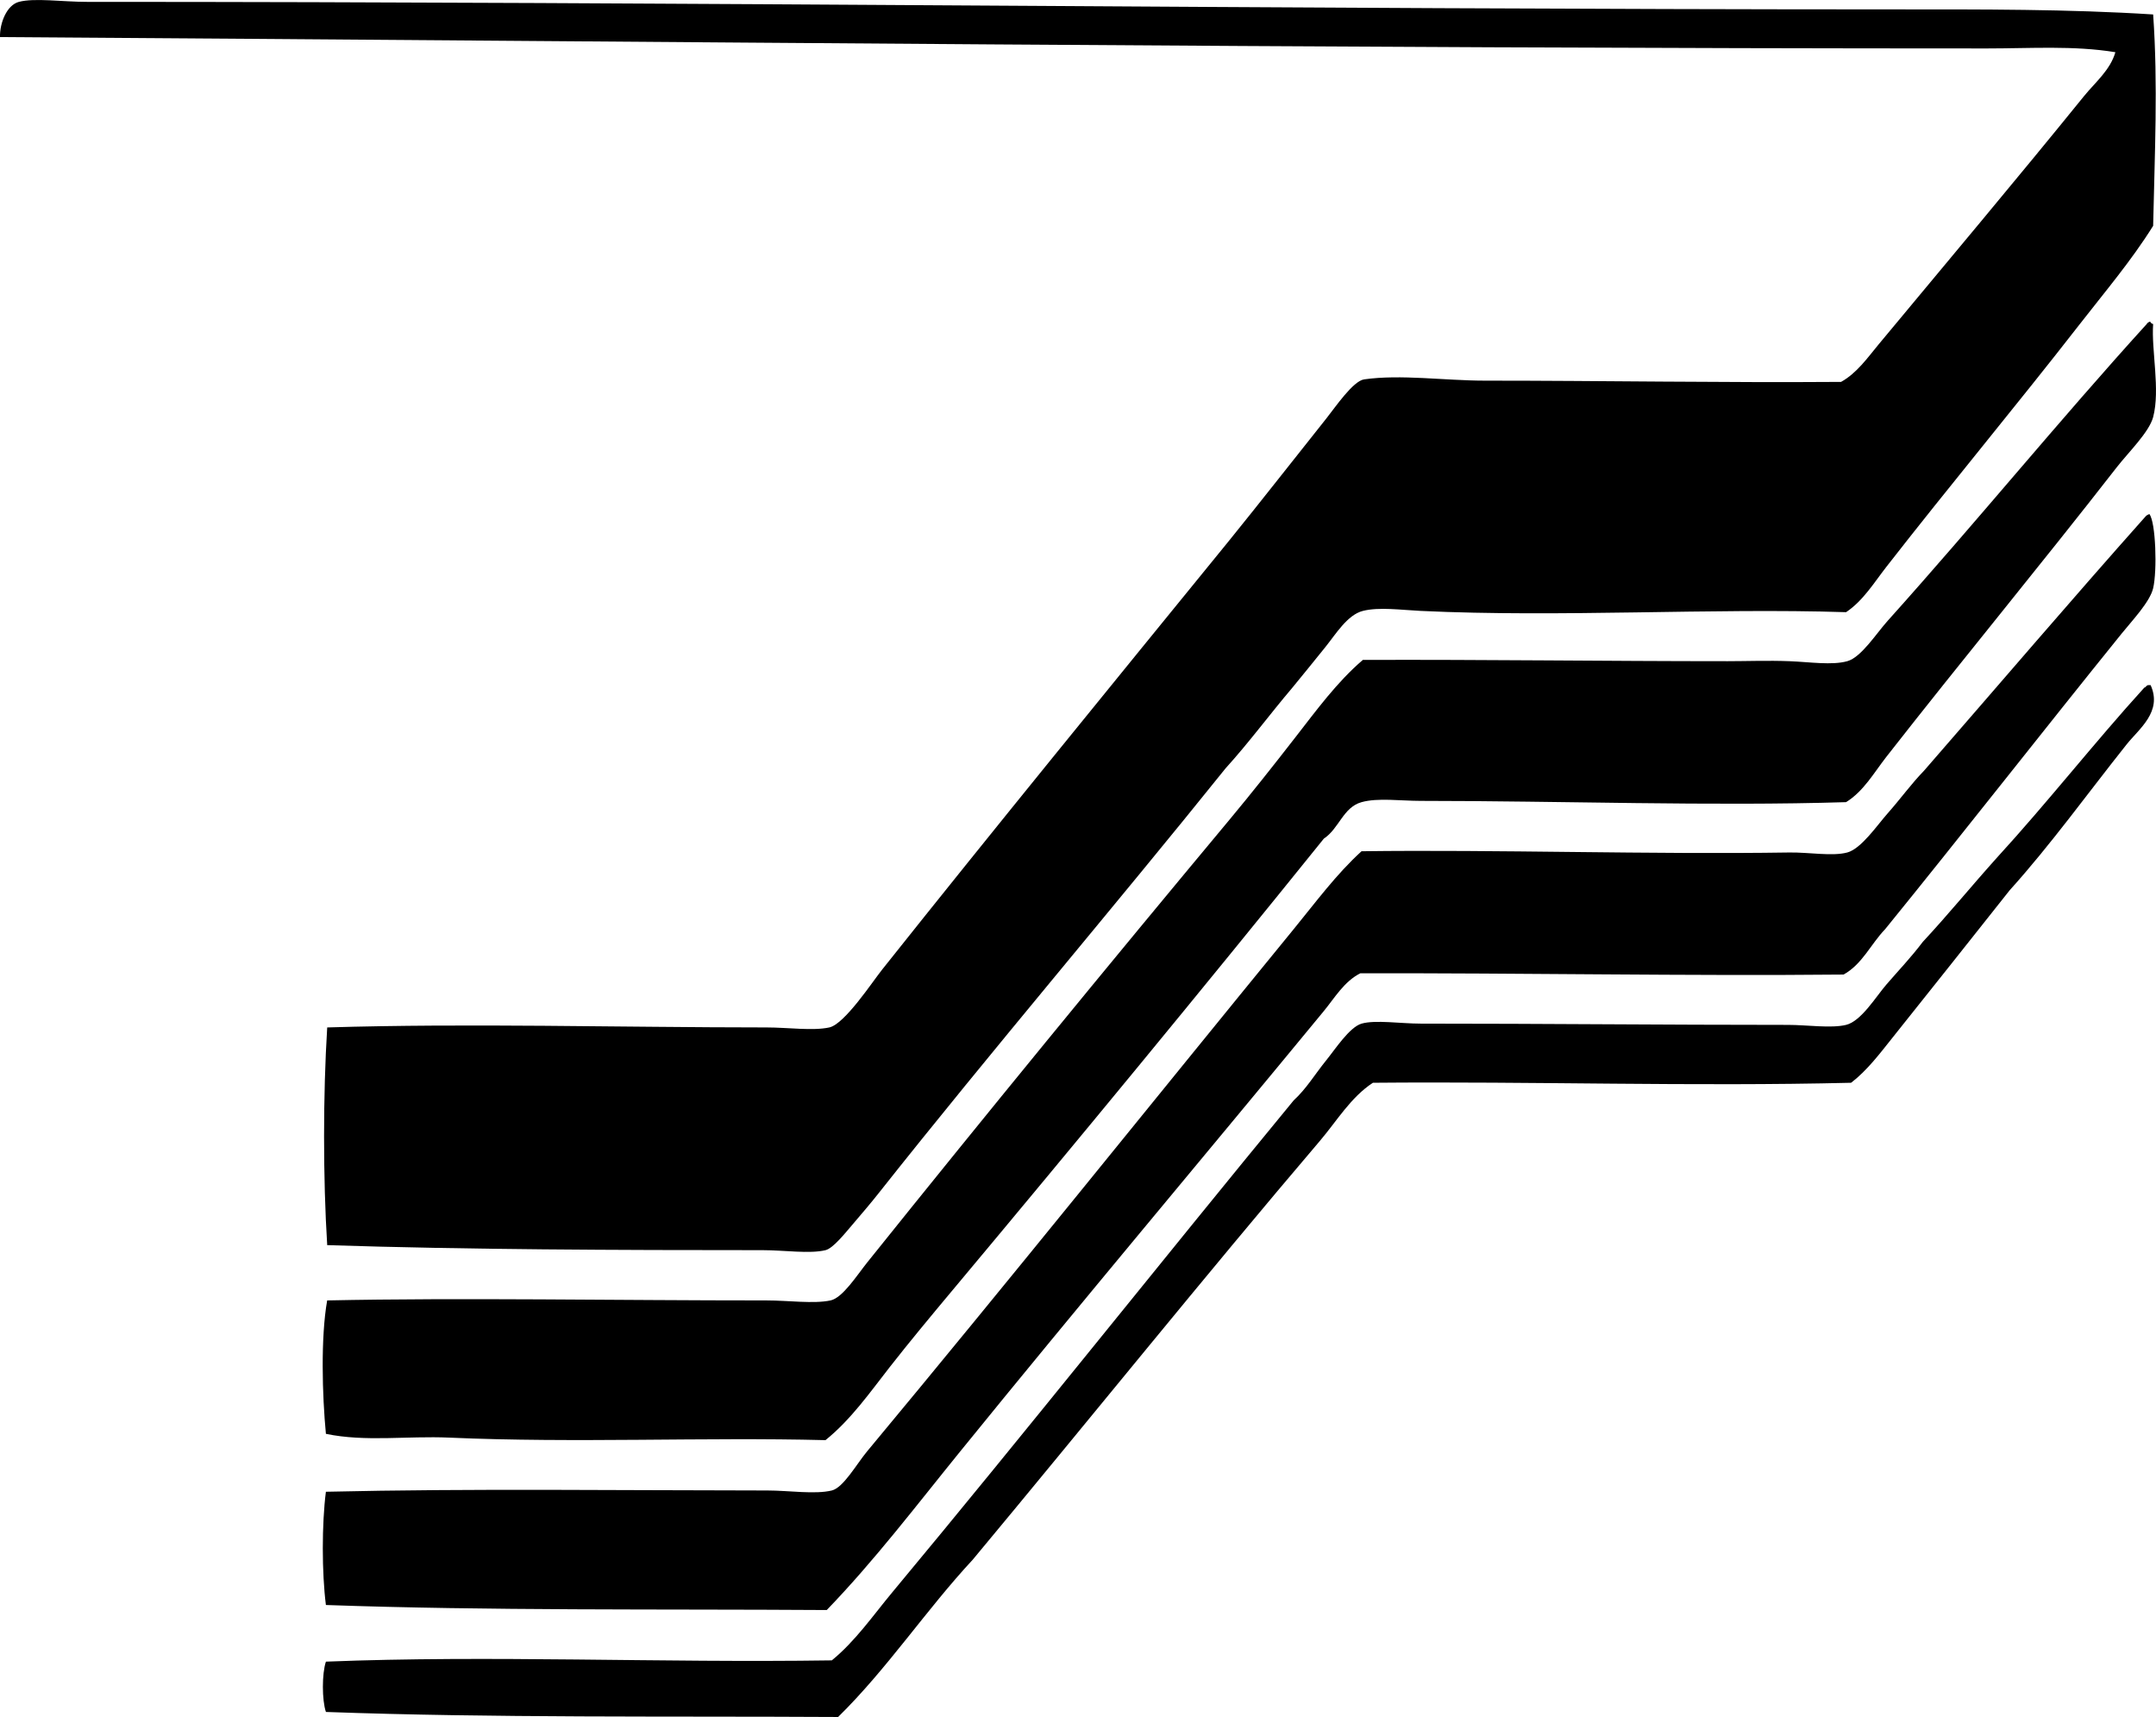 <?xml version="1.0" encoding="iso-8859-1"?>
<!-- Generator: Adobe Illustrator 19.2.0, SVG Export Plug-In . SVG Version: 6.00 Build 0)  -->
<svg version="1.1" xmlns="http://www.w3.org/2000/svg" xmlns:xlink="http://www.w3.org/1999/xlink" x="0px" y="0px"
	 viewBox="0 0 83.083 66.168" style="enable-background:new 0 0 83.083 66.168;" xml:space="preserve">
<g id="Trade_x5F_Typesetting_x5F_78">
	<path style="fill-rule:evenodd;clip-rule:evenodd;" d="M82.973,0.557c0.191,2.697,0.058,5.399,0,8.146
		c-0.846,1.356-1.88,2.568-2.861,3.831c-2.417,3.107-4.977,6.175-7.42,9.311c-0.475,0.609-0.894,1.305-1.552,1.746
		c-5.198-0.167-10.975,0.207-16.391-0.049c-0.751-0.035-1.602-0.158-2.23,0c-0.6,0.151-1.051,0.908-1.455,1.406
		c-0.457,0.565-0.854,1.058-1.261,1.552c-0.869,1.022-1.67,2.112-2.57,3.103c-4.323,5.381-8.987,10.836-13.384,16.391
		c-0.267,0.338-0.601,0.733-0.97,1.164c-0.319,0.372-0.773,0.947-1.067,1.019c-0.612,0.149-1.589,0-2.425,0
		c-5.57-0.001-11.371-0.018-16.778-0.194c-0.162-2.573-0.16-5.816,0-8.389c5.473-0.167,11.19-0.002,16.925,0
		c0.837,0,1.783,0.139,2.424,0c0.591-0.129,1.658-1.756,2.037-2.231c4.399-5.53,8.925-11.07,13.336-16.487
		c1.313-1.621,2.424-3.048,3.782-4.752c0.347-0.436,1.028-1.442,1.454-1.504c1.399-0.202,3.118,0.049,4.656,0.049
		c4.474,0,9.256,0.082,13.724,0.048c0.607-0.336,1.024-0.936,1.454-1.454c2.604-3.137,5.299-6.337,7.904-9.554
		c0.436-0.537,1.012-1.004,1.213-1.697c-1.602-0.263-3.277-0.145-4.946-0.145C51.2,1.866,25.26,1.598,0,1.429
		c-0.013-0.545,0.262-1.233,0.728-1.357c0.602-0.16,1.688,0,2.619,0C26.648,0.073,49.49,0.358,72.983,0.362
		C76.363,0.362,79.702,0.349,82.973,0.557z"/>
	<path style="fill-rule:evenodd;clip-rule:evenodd;" d="M82.875,12.436c0.039,0.01,0.049,0.05,0.098,0.049
		c-0.074,1.007,0.28,2.532,0,3.589c-0.155,0.58-0.943,1.345-1.407,1.939c-2.96,3.802-5.931,7.39-8.874,11.153
		c-0.475,0.608-0.874,1.325-1.552,1.746c-5.175,0.161-10.948-0.048-16.391-0.049c-0.786,0-1.655-0.125-2.279,0.049
		c-0.712,0.197-0.864,1.015-1.455,1.406c-4.726,5.863-9.516,11.673-14.354,17.457c-0.802,0.96-1.609,1.93-2.376,2.91
		c-0.765,0.978-1.491,2.02-2.474,2.813c-4.713-0.119-9.65,0.117-14.499-0.097c-1.621-0.072-3.234,0.172-4.753-0.146
		c-0.143-1.494-0.203-3.721,0.049-5.141c5.15-0.109,11.138,0.001,16.925,0c0.849,0,1.822,0.139,2.473,0
		c0.467-0.1,1.015-0.967,1.406-1.455c4.612-5.753,9.271-11.437,13.966-17.069c0.861-1.033,1.706-2.104,2.521-3.152
		c0.823-1.056,1.616-2.149,2.619-3.007c4.738-0.017,9.294,0.049,14.063,0.049c0.698,0,1.555-0.032,2.376,0
		c0.79,0.031,1.636,0.165,2.23,0c0.535-0.148,1.115-1.065,1.552-1.552c3.438-3.829,6.577-7.688,9.989-11.444
		C82.736,12.447,82.89,12.339,82.875,12.436z"/>
	<path style="fill-rule:evenodd;clip-rule:evenodd;" d="M82.827,19.809c0.25,0.313,0.305,2.189,0.146,2.86
		c-0.125,0.525-0.791,1.225-1.213,1.746c-3.023,3.741-6.155,7.751-9.117,11.395c-0.547,0.568-0.881,1.35-1.6,1.746
		c-5.955,0.059-12.406-0.062-18.622-0.049c-0.624,0.314-0.991,0.952-1.406,1.455c-4.624,5.615-9.401,11.287-14.014,16.973
		c-1.68,2.07-3.298,4.2-5.141,6.11c-6.456-0.042-13.027,0.03-19.301-0.194c-0.158-1.24-0.16-3.124,0-4.364
		c5.612-0.13,11.485-0.051,17.021-0.049c0.827,0.001,1.822,0.158,2.474,0c0.447-0.108,0.957-1.021,1.357-1.503
		c5.557-6.68,10.938-13.398,16.439-20.125c0.847-1.035,1.643-2.119,2.618-3.006c5.171-0.068,11.175,0.129,16.488,0.048
		c0.755-0.011,1.65,0.155,2.23,0c0.538-0.144,1.158-1.059,1.552-1.503c0.521-0.59,0.903-1.129,1.406-1.649
		c2.844-3.267,5.656-6.563,8.534-9.795C82.717,19.859,82.77,19.831,82.827,19.809z"/>
	<path style="fill-rule:evenodd;clip-rule:evenodd;" d="M82.779,26.403c0.032,0,0.064,0,0.097,0c0.462,1.023-0.443,1.68-0.921,2.279
		c-1.492,1.872-2.916,3.857-4.51,5.625c-1.495,1.893-2.99,3.767-4.51,5.674c-0.487,0.61-0.978,1.267-1.601,1.745
		c-6.099,0.15-12.26-0.057-18.428,0c-0.858,0.564-1.385,1.466-2.036,2.232c-4.492,5.274-8.913,10.777-13.385,16.147
		c-1.806,1.945-3.296,4.205-5.188,6.062c-6.555-0.037-13.281,0.04-19.737-0.194c-0.156-0.452-0.156-1.487,0-1.939
		c6.361-0.254,12.798,0.05,19.495-0.049c0.912-0.746,1.587-1.73,2.327-2.619c5.18-6.224,10.288-12.666,15.47-18.96
		c0.496-0.455,0.814-1.002,1.261-1.553c0.336-0.413,0.892-1.272,1.357-1.406c0.535-0.152,1.504,0,2.279,0
		c4.733,0,9.343,0.049,14.16,0.049c0.724,0,1.652,0.14,2.23,0c0.581-0.14,1.149-1.084,1.552-1.552
		c0.465-0.54,0.941-1.034,1.406-1.648c0.982-1.055,1.896-2.177,2.861-3.249c1.947-2.126,3.734-4.412,5.674-6.547
		C82.697,26.482,82.709,26.414,82.779,26.403z"/>
</g>
<g id="Layer_1">
</g>
</svg>
